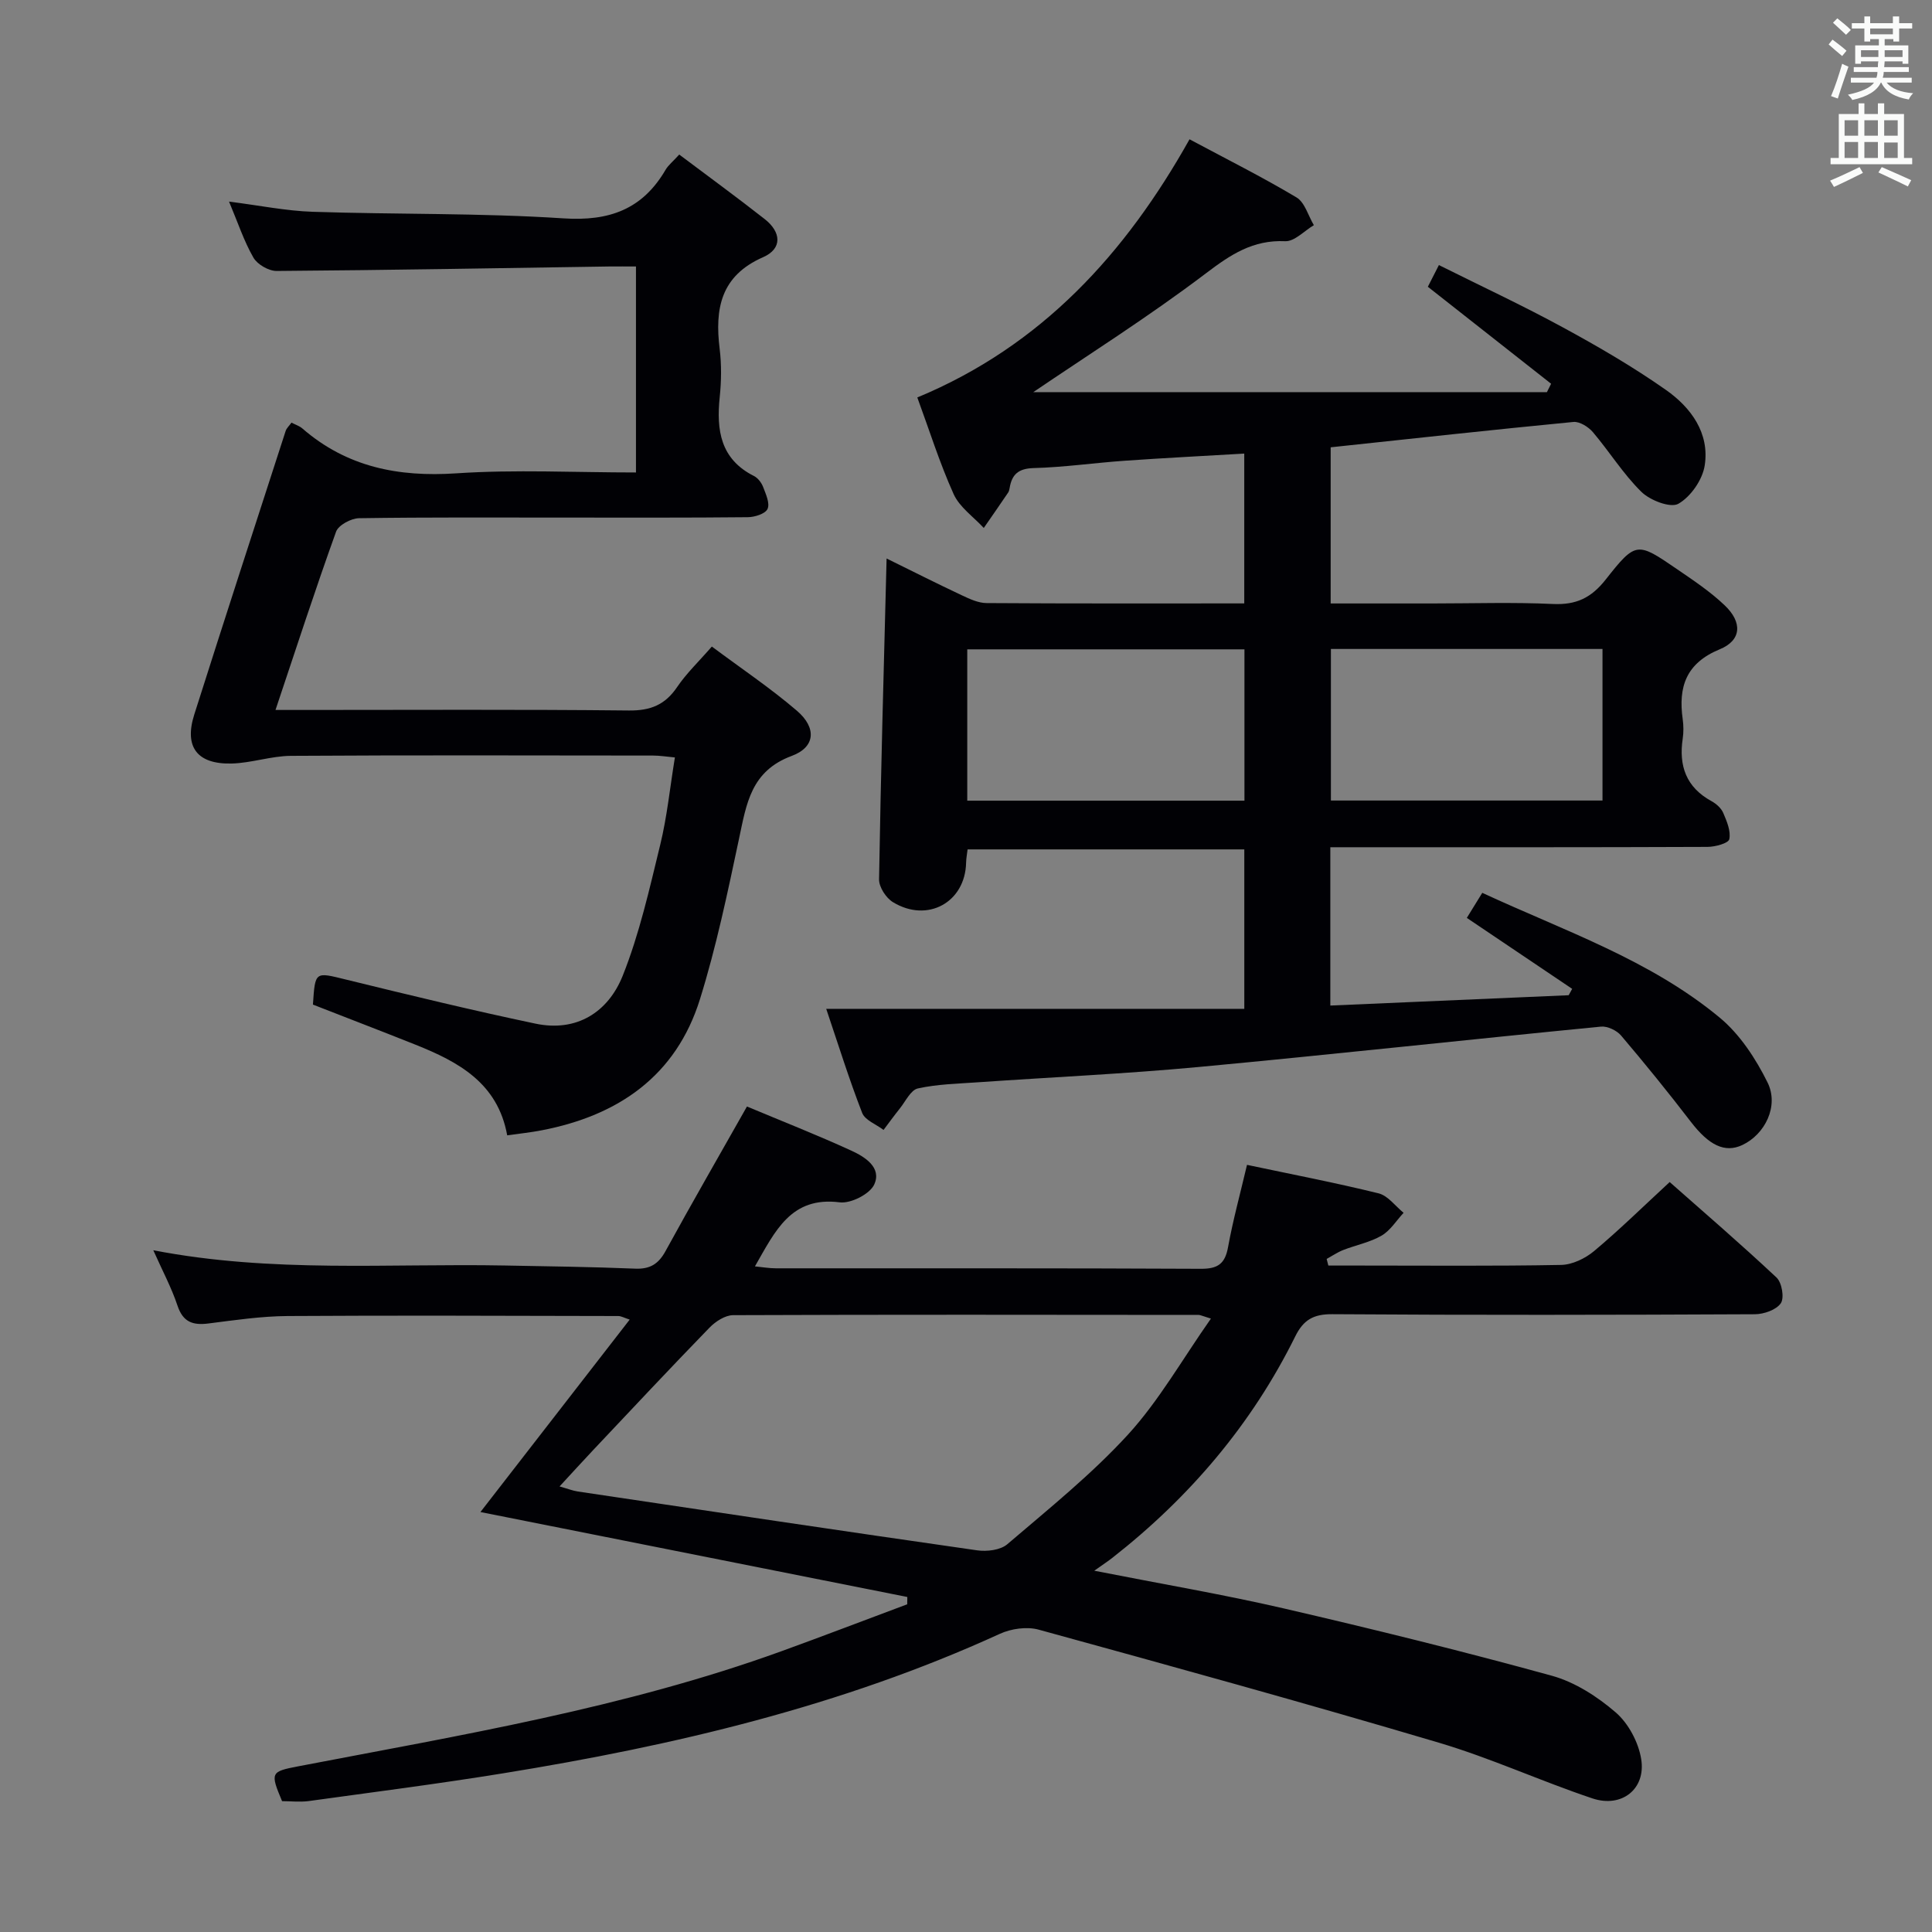 <svg enable-background="new 0 0 400 400" viewBox="0 0 400 400" xmlns="http://www.w3.org/2000/svg"><rect x="0" y="0" width="400" height="400" fill="#808080" stroke="none"/><g fill="#010105"><path d="m189.92 82.29c25.75-10.69 43.12-29.82 56.36-53.45 7.6 4.07 15.02 7.78 22.14 12.03 1.73 1.03 2.43 3.79 3.6 5.75-1.98 1.17-4.01 3.4-5.93 3.32-6.69-.31-11.29 2.76-16.43 6.66-11.87 9-24.52 16.97-35.73 24.59h106.34c.29-.58.58-1.16.87-1.74-8.45-6.65-16.9-13.3-25.52-20.08.58-1.14 1.24-2.43 2.29-4.49 8.72 4.35 17.37 8.38 25.74 12.94 7.29 3.96 14.5 8.16 21.28 12.92 5.16 3.63 9.06 8.92 8.01 15.64-.46 2.96-2.89 6.46-5.45 7.92-1.63.93-5.86-.7-7.66-2.47-3.76-3.69-6.6-8.31-10.04-12.36-.93-1.09-2.74-2.23-4.02-2.11-16.67 1.61-33.31 3.44-50.27 5.25v32.33h21.03c8.33 0 16.68-.28 24.99.11 4.8.22 7.92-1.25 10.93-5.07 6.24-7.93 6.52-7.79 14.72-2.17 3.42 2.34 6.92 4.67 9.9 7.51 3.72 3.53 3.5 7.25-1 9.1-7 2.88-8.63 7.79-7.68 14.51.18 1.31.19 2.69 0 3.99-.85 5.65.72 10.09 5.96 12.95.98.54 2.01 1.45 2.43 2.44.74 1.73 1.61 3.78 1.25 5.44-.18.84-2.93 1.59-4.53 1.59-23.99.1-47.99.07-71.98.07-1.95 0-3.9 0-6.09 0v32.78c16.6-.72 32.98-1.43 49.35-2.14.24-.44.48-.88.72-1.32-7.11-4.79-14.22-9.58-21.81-14.69.91-1.48 1.92-3.11 3.2-5.19 16.91 7.85 34.68 13.83 49.17 25.85 4.17 3.46 7.45 8.48 9.89 13.41 2.42 4.9-.55 10.76-5.21 12.95-3.64 1.72-6.96.04-10.69-4.83-4.65-6.06-9.47-12-14.42-17.83-.9-1.06-2.82-1.98-4.16-1.85-27.77 2.71-55.51 5.76-83.3 8.36-15.22 1.42-30.51 2.11-45.76 3.17-4.14.29-8.36.38-12.38 1.27-1.48.33-2.54 2.67-3.73 4.15-1.16 1.45-2.25 2.95-3.37 4.44-1.52-1.16-3.84-2.01-4.43-3.53-2.68-6.89-4.88-13.96-7.44-21.54h86.56c0-11.09 0-21.82 0-33.01-18.89 0-37.92 0-57.29 0-.1.88-.29 1.82-.31 2.76-.18 8.19-7.98 12.53-15.15 8.16-1.43-.87-2.9-3.13-2.87-4.73.36-21.93.98-43.85 1.56-66.42 5.28 2.6 10.39 5.18 15.58 7.62 1.61.76 3.41 1.6 5.12 1.61 17.65.12 35.3.07 53.35.07 0-10.26 0-20.3 0-31.02-8.26.49-16.5.9-24.73 1.48-6.3.44-12.57 1.35-18.87 1.52-3.18.09-4.51 1.31-4.98 4.14-.05.32-.13.68-.31.94-1.66 2.45-3.35 4.88-5.04 7.32-2.13-2.31-5.01-4.29-6.24-7.01-2.91-6.46-5.04-13.27-7.52-20.01zm67.73 83.48c0-10.67 0-21.03 0-31.33-19.37 0-38.38 0-57.39 0v31.33zm74.13-31.41c-19 0-37.53 0-56.23 0v31.38h56.23c0-10.51 0-20.74 0-31.38z"/><path d="m58.4 372.91c-2.48-5.9-2.36-6.12 3.28-7.2 33.72-6.48 67.64-12.09 100.1-23.84 8.71-3.16 17.37-6.48 26.05-9.72.01-.5.01-1.01.02-1.51-29.23-5.82-58.47-11.64-88.38-17.59 10.37-13.37 20.5-26.43 30.9-39.84-1.19-.39-1.78-.74-2.37-.74-22.82-.04-45.65-.15-68.47 0-5.46.04-10.92.85-16.36 1.54-3.23.41-5.28-.26-6.42-3.69-1.24-3.72-3.12-7.22-5.01-11.47 24.57 4.76 48.74 2.7 72.81 3.16 8.98.17 17.96.28 26.94.65 3.09.13 4.84-.96 6.31-3.65 5.42-9.9 11.06-19.68 16.85-29.92 7.25 3.04 14.5 5.88 21.57 9.12 2.83 1.29 6.39 3.5 4.78 7.03-.91 1.98-4.85 3.98-7.14 3.69-10.11-1.28-13.36 5.95-17.56 13.26 1.62.16 2.97.4 4.33.4 29.33.02 58.66-.05 87.99.1 3.54.02 5.02-1.05 5.64-4.51 1-5.51 2.49-10.94 3.92-17.01 9.2 1.95 18.28 3.69 27.24 5.9 1.94.48 3.47 2.64 5.18 4.03-1.5 1.61-2.74 3.67-4.57 4.73-2.4 1.39-5.28 1.94-7.9 2.96-1.21.47-2.31 1.23-3.46 1.86.12.46.23.91.35 1.37h6.69c13.83 0 27.66.13 41.49-.13 2.32-.04 5.01-1.34 6.84-2.87 5.23-4.38 10.11-9.17 15.65-14.29 6.88 6.08 14.65 12.76 22.12 19.77 1.11 1.04 1.65 4.2.89 5.32-.93 1.37-3.5 2.27-5.37 2.28-29.16.14-58.32.19-87.48-.01-3.91-.03-5.99 1.17-7.68 4.59-9.01 18.22-21.88 33.32-37.84 45.83-.89.7-1.84 1.32-3.77 2.69 14.07 2.77 26.75 4.92 39.25 7.81 18.57 4.3 37.1 8.87 55.47 13.93 4.79 1.32 9.44 4.32 13.24 7.6 2.63 2.27 4.71 6.18 5.27 9.65 1.01 6.2-4.02 10.18-10.1 8.15-10.69-3.58-21.01-8.34-31.81-11.54-27.51-8.16-55.17-15.8-82.84-23.4-2.44-.67-5.69-.21-8.04.87-32.77 14.99-67.45 23.14-102.8 28.87-13.43 2.18-26.94 3.91-40.42 5.77-1.79.21-3.63 0-5.38 0zm192.31-99.91c-1.92-.59-2.23-.76-2.54-.76-32.13-.03-64.26-.08-96.39.05-1.65.01-3.65 1.31-4.89 2.59-8.11 8.35-16.07 16.85-24.06 25.32-2.25 2.39-4.46 4.82-6.98 7.55 1.61.45 2.68.88 3.79 1.05 27.55 4.11 55.09 8.23 82.66 12.18 2.02.29 4.83-.04 6.26-1.27 8.57-7.33 17.45-14.46 25.03-22.75 6.39-7.01 11.17-15.49 17.12-23.96z"/><path d="m105.01 235.06c-1.95-10.82-10.07-15.21-18.97-18.76-7.09-2.83-14.22-5.56-21.25-8.31.46-6.95.42-6.76 6.85-5.18 13.03 3.19 26.08 6.36 39.21 9.12 8.56 1.81 15.06-2.39 18.07-9.9 3.47-8.69 5.54-17.98 7.77-27.12 1.41-5.76 2-11.73 3.04-18.09-1.69-.15-3.1-.39-4.52-.39-24.99-.02-49.99-.1-74.98.06-4.09.03-8.15 1.48-12.25 1.59-7.17.18-9.89-3.43-7.76-10.14 6.22-19.6 12.58-39.15 18.92-58.71.19-.59.74-1.07 1.21-1.73.82.43 1.65.69 2.24 1.2 9.21 7.99 19.85 10.1 31.86 9.3 12.24-.82 24.59-.18 37.22-.18 0-14.29 0-28.18 0-42.65-1.91 0-3.69-.02-5.47 0-22.97.35-45.95.76-68.92.93-1.64.01-3.99-1.34-4.81-2.76-1.96-3.4-3.2-7.21-5.05-11.6 6.29.79 11.8 1.93 17.35 2.11 17.3.57 34.64.23 51.9 1.36 9.49.62 16.34-1.87 21.12-10.04.57-.98 1.53-1.73 2.84-3.17 5.93 4.46 11.91 8.82 17.72 13.38 3.35 2.64 3.72 6.08-.38 7.88-8.77 3.85-10 10.67-8.97 18.98.4 3.28.35 6.69.01 9.98-.71 6.86.15 12.84 7.1 16.34.82.41 1.55 1.39 1.89 2.27.56 1.47 1.44 3.39.91 4.54-.46 1.01-2.66 1.7-4.1 1.71-12.5.13-24.99.08-37.49.08-14.33 0-28.66-.09-42.99.13-1.65.03-4.26 1.43-4.75 2.79-4.32 12-8.26 24.13-12.54 36.91h5.68c22.5 0 44.99-.13 67.48.11 4.47.05 7.5-1.17 9.99-4.85 1.93-2.85 4.48-5.27 7.19-8.39 6.05 4.52 12.11 8.58 17.61 13.29 4.09 3.5 3.87 7.52-1.06 9.35-8.47 3.13-9.38 9.91-10.91 17.09-2.37 11.17-4.71 22.4-8.1 33.28-4.95 15.88-16.89 24.1-32.78 27.15-2.23.44-4.52.67-7.13 1.04z"/></g><path d="m378.6 9.2.8-1c.9.7 1.9 1.4 2.9 2.3l-.9 1.1c-1.1-.9-2-1.7-2.8-2.4zm.5 10.7c.9-2.1 1.6-4.3 2.3-6.7.4.2.8.4 1.3.6-.7 2.1-1.5 4.3-2.2 6.6zm.4-15.2.9-.9c1 .8 2 1.6 2.8 2.4l-1 1c-1-.9-1.9-1.8-2.7-2.5zm12.5-1.3h1.2v1.4h2.7v1.1h-2.7v2.7h-1.2v-.5h-1.8v1.3h4.9v3.8h-1.2v-.5h-3.7c0 .4-.1.9-.1 1.2h5.1v1h-5.2c0 .5-.1.9-.2 1.2h6v1h-5.2c1.1 1.3 2.9 2 5.5 2.2-.4.4-.7.8-.9 1.3-2.9-.5-4.8-1.6-5.7-3.5h-.1c-.8 1.7-2.7 2.9-5.9 3.6-.2-.4-.6-.8-.9-1.1 2.8-.6 4.6-1.4 5.4-2.5h-4.8v-1h5.3c.1-.3.2-.7.2-1.2h-4.9v-1h5c0-.4 0-.8.1-1.2h-3.6v.5h-1.2v-3.8h4.9v-1.3h-1.8v.5h-1.2v-2.7h-2.6v-1.1h2.6v-1.4h1.2v1.4h4.7v-1.4zm-6.7 8.4h3.6c0-.4 0-.9 0-1.4h-3.6zm1.9-4.7h4.7v-1.2h-4.7zm6.7 3.3h-3.7v1.4h3.7z" fill="#fafbfa"/><path d="m384.7 21.4h1.3v2.2h2.8v-2.2h1.3v2.2h4.1v9.1h1.7v1.3h-16.9v-1.3h1.7v-9.1h4.1v-2.2zm.3 13.2.7 1.2c-1.8.9-3.8 1.9-6 2.9-.2-.4-.5-.8-.8-1.3 2.4-1 4.4-2 6.1-2.8zm-3.1-6.5h2.8v-3.2h-2.8zm0 4.6h2.8v-3.3h-2.8zm4.1-4.6h2.8v-3.2h-2.8zm0 4.6h2.8v-3.3h-2.8zm3.6 1.9c2.1.9 4.1 1.8 6.1 2.7l-.7 1.3c-2.2-1.1-4.2-2-6.1-2.9zm3.3-9.7h-2.8v3.2h2.8zm-2.8 7.8h2.8v-3.2h-2.8z" fill="#fafbfa"/></svg>